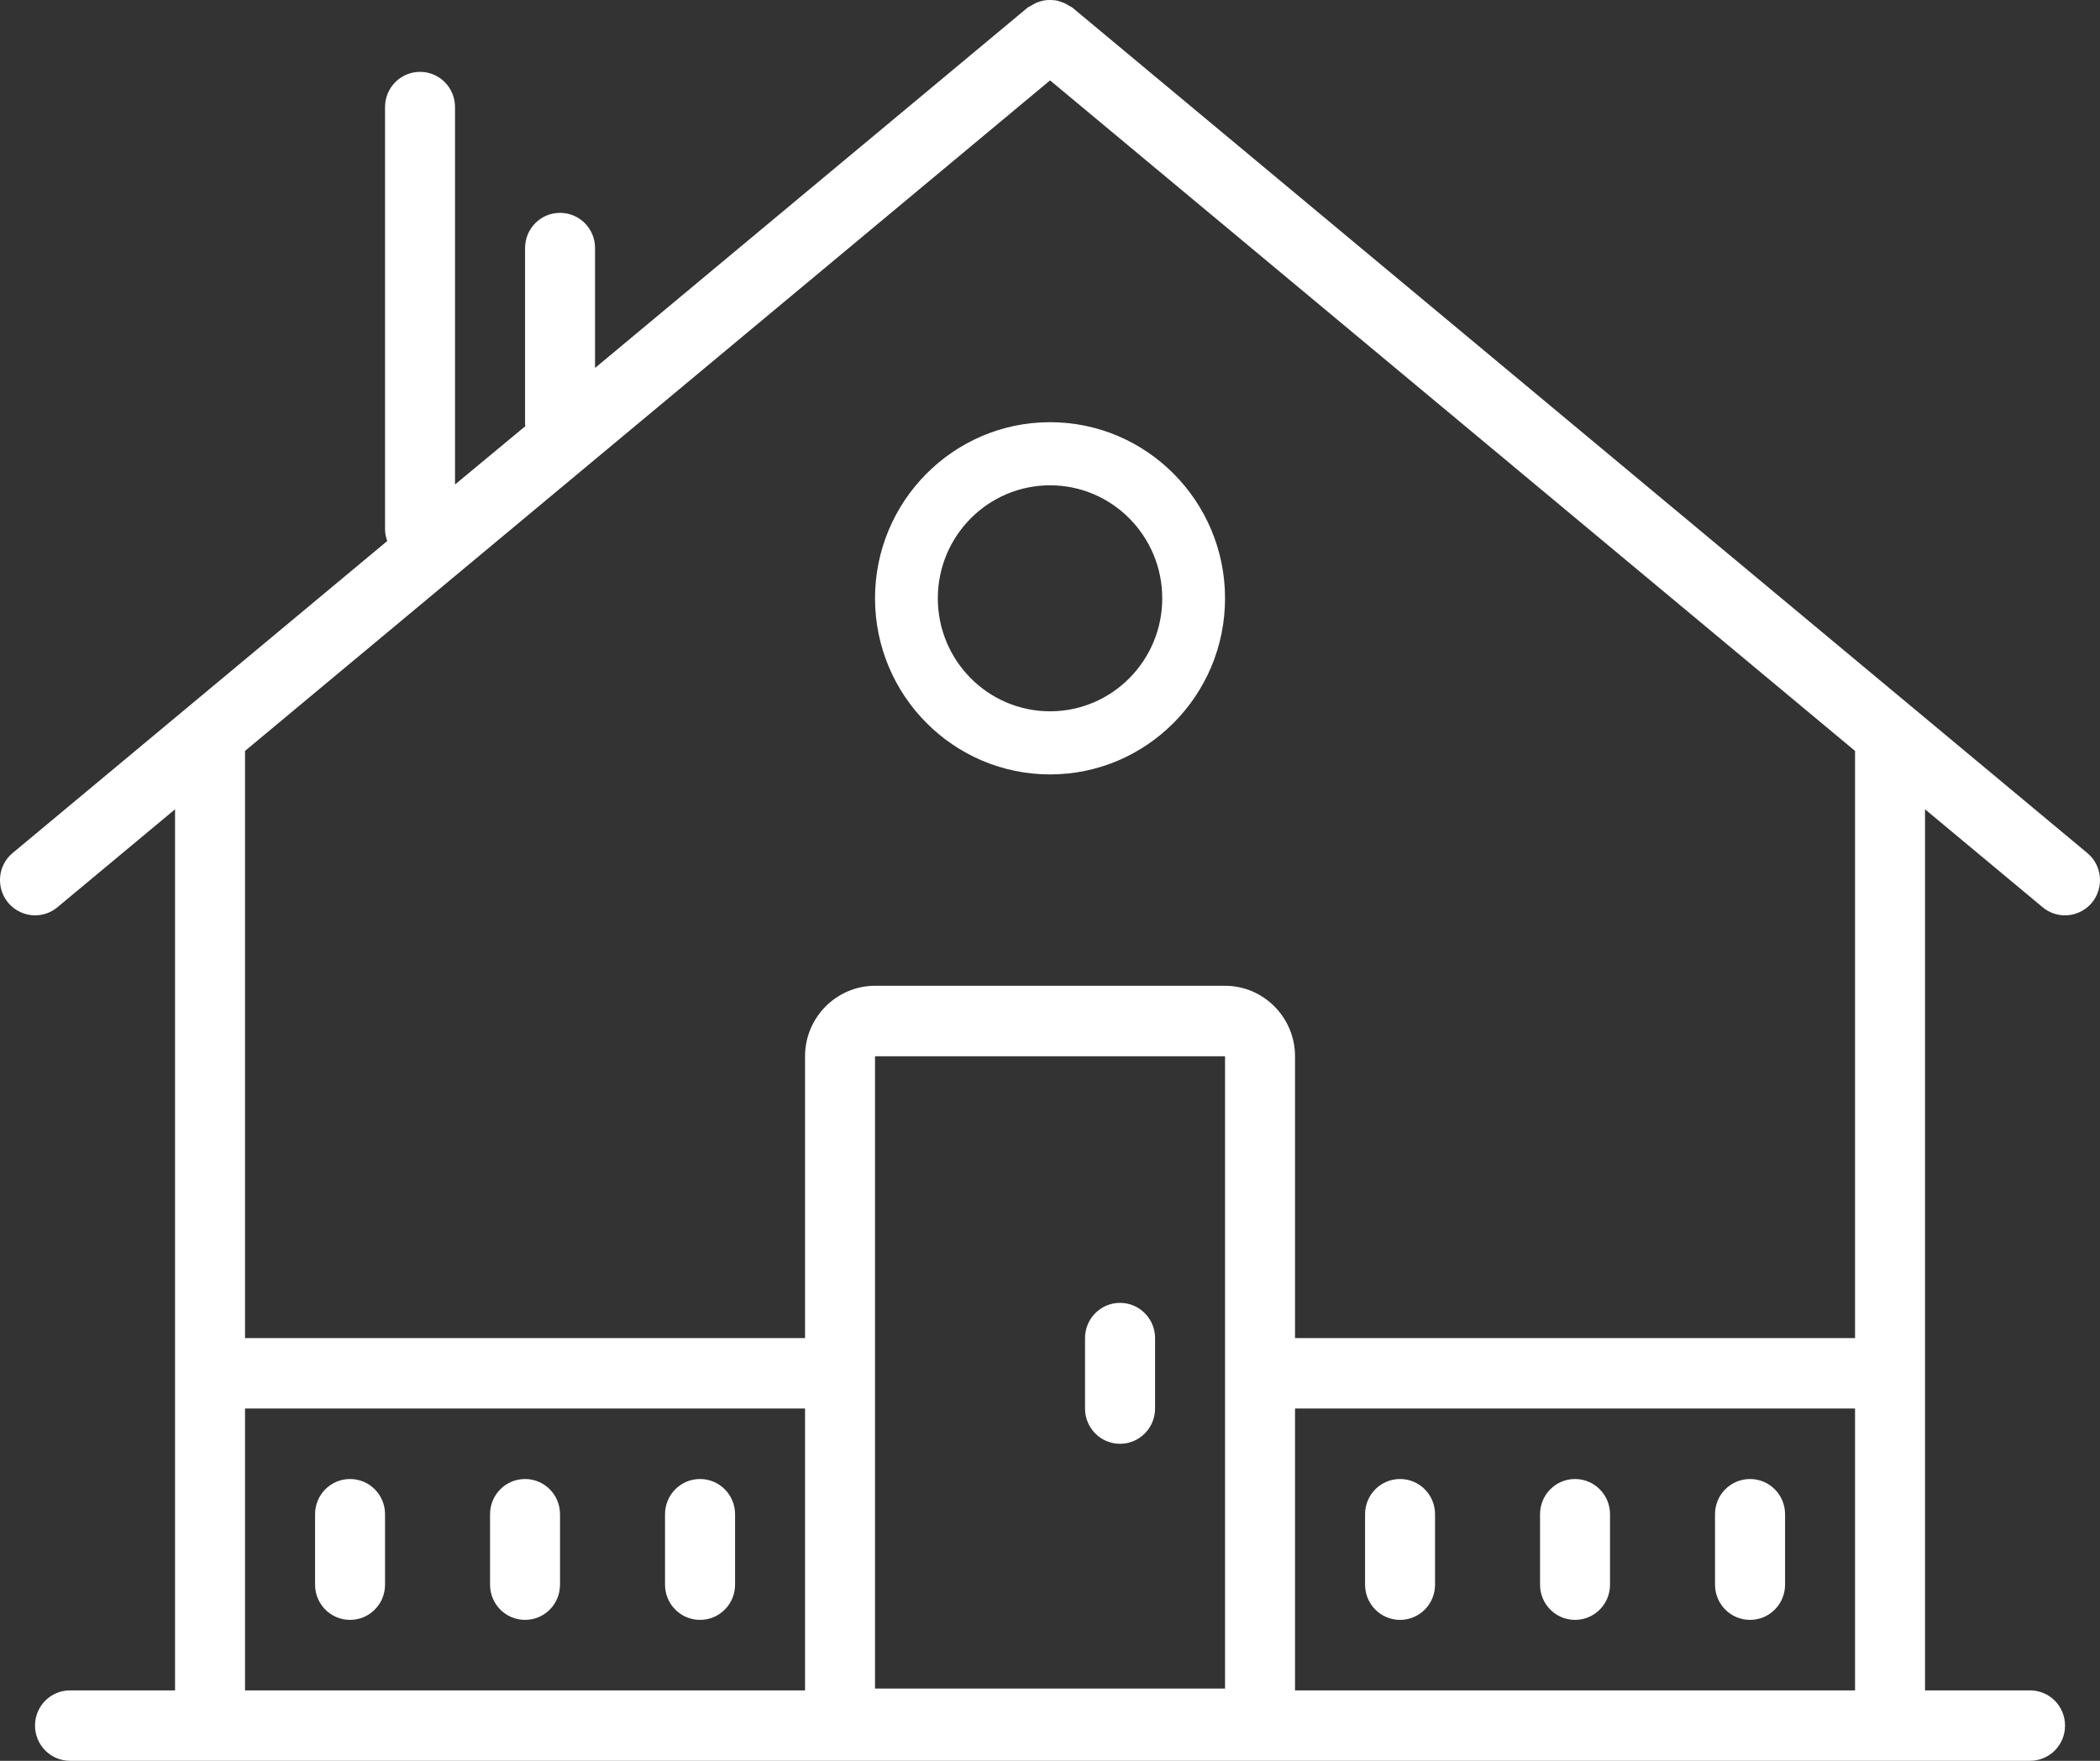 <svg width="31" height="26" viewBox="0 0 31 26" fill="none" xmlns="http://www.w3.org/2000/svg">
<rect x="0" y="0" width="31" height="26" fill="#333333" stroke="none"/>
<path d="M15.499 0C15.466 0 15.436 0.002 15.404 0.008C15.371 0.016 15.339 0.024 15.307 0.037C15.277 0.051 15.248 0.067 15.218 0.085C15.204 0.095 15.184 0.1 15.17 0.112L8.784 5.433V3.663C8.784 3.375 8.554 3.143 8.267 3.143C7.981 3.143 7.751 3.375 7.751 3.663V6.264C7.751 6.272 7.755 6.281 7.757 6.291L6.717 7.154V1.581C6.717 1.294 6.487 1.061 6.201 1.061C5.914 1.061 5.684 1.294 5.684 1.581V7.825C5.684 7.882 5.7 7.937 5.716 7.989L0.186 12.596C-0.034 12.778 -0.062 13.106 0.118 13.327C0.221 13.451 0.37 13.516 0.517 13.516C0.634 13.516 0.751 13.477 0.848 13.396L2.584 11.95V24.96H1.034C0.747 24.96 0.517 25.193 0.517 25.48C0.517 25.766 0.747 26 1.034 26H29.967C30.254 26 30.484 25.766 30.484 25.48C30.484 25.193 30.254 24.96 29.967 24.96H28.417V11.95L30.153 13.396C30.25 13.477 30.367 13.516 30.484 13.516C30.631 13.516 30.779 13.451 30.881 13.329C31.063 13.106 31.033 12.778 30.813 12.596L15.83 0.112C15.815 0.1 15.797 0.095 15.781 0.085C15.751 0.065 15.723 0.049 15.688 0.037C15.658 0.024 15.63 0.016 15.598 0.008C15.565 0.002 15.533 0 15.499 0ZM15.501 1.187L27.384 11.088V19.758H19.117V15.597C19.117 15.024 18.653 14.556 18.084 14.556H12.917C12.348 14.556 11.884 15.024 11.884 15.597V19.758H3.617V11.088L15.501 1.187ZM15.501 6.234C14.076 6.234 12.917 7.4 12.917 8.835C12.917 10.269 14.076 11.435 15.501 11.435C16.925 11.435 18.084 10.269 18.084 8.835C18.084 7.4 16.925 6.234 15.501 6.234ZM15.501 7.166C16.415 7.166 17.157 7.914 17.157 8.835C17.157 9.755 16.415 10.503 15.501 10.503C14.586 10.503 13.844 9.755 13.844 8.835C13.844 7.914 14.586 7.166 15.501 7.166ZM12.917 15.597H18.084V24.933H12.917V15.597ZM16.534 19.238C16.247 19.238 16.017 19.472 16.017 19.758V20.798C16.017 21.085 16.247 21.319 16.534 21.319C16.82 21.319 17.051 21.085 17.051 20.798V19.758C17.051 19.472 16.82 19.238 16.534 19.238ZM3.617 20.798H11.884V24.96H3.617V20.798ZM19.117 20.798H27.384V24.96H19.117V20.798ZM5.167 21.839C4.881 21.839 4.651 22.072 4.651 22.359V23.399C4.651 23.686 4.881 23.919 5.167 23.919C5.454 23.919 5.684 23.686 5.684 23.399V22.359C5.684 22.072 5.454 21.839 5.167 21.839ZM7.751 21.839C7.464 21.839 7.234 22.072 7.234 22.359V23.399C7.234 23.686 7.464 23.919 7.751 23.919C8.037 23.919 8.267 23.686 8.267 23.399V22.359C8.267 22.072 8.037 21.839 7.751 21.839ZM10.334 21.839C10.047 21.839 9.817 22.072 9.817 22.359V23.399C9.817 23.686 10.047 23.919 10.334 23.919C10.62 23.919 10.851 23.686 10.851 23.399V22.359C10.851 22.072 10.62 21.839 10.334 21.839ZM20.667 21.839C20.381 21.839 20.151 22.072 20.151 22.359V23.399C20.151 23.686 20.381 23.919 20.667 23.919C20.954 23.919 21.184 23.686 21.184 23.399V22.359C21.184 22.072 20.954 21.839 20.667 21.839ZM23.25 21.839C22.964 21.839 22.734 22.072 22.734 22.359V23.399C22.734 23.686 22.964 23.919 23.25 23.919C23.537 23.919 23.767 23.686 23.767 23.399V22.359C23.767 22.072 23.537 21.839 23.25 21.839ZM25.834 21.839C25.547 21.839 25.317 22.072 25.317 22.359V23.399C25.317 23.686 25.547 23.919 25.834 23.919C26.12 23.919 26.351 23.686 26.351 23.399V22.359C26.351 22.072 26.12 21.839 25.834 21.839Z" fill="white"/>
</svg>
